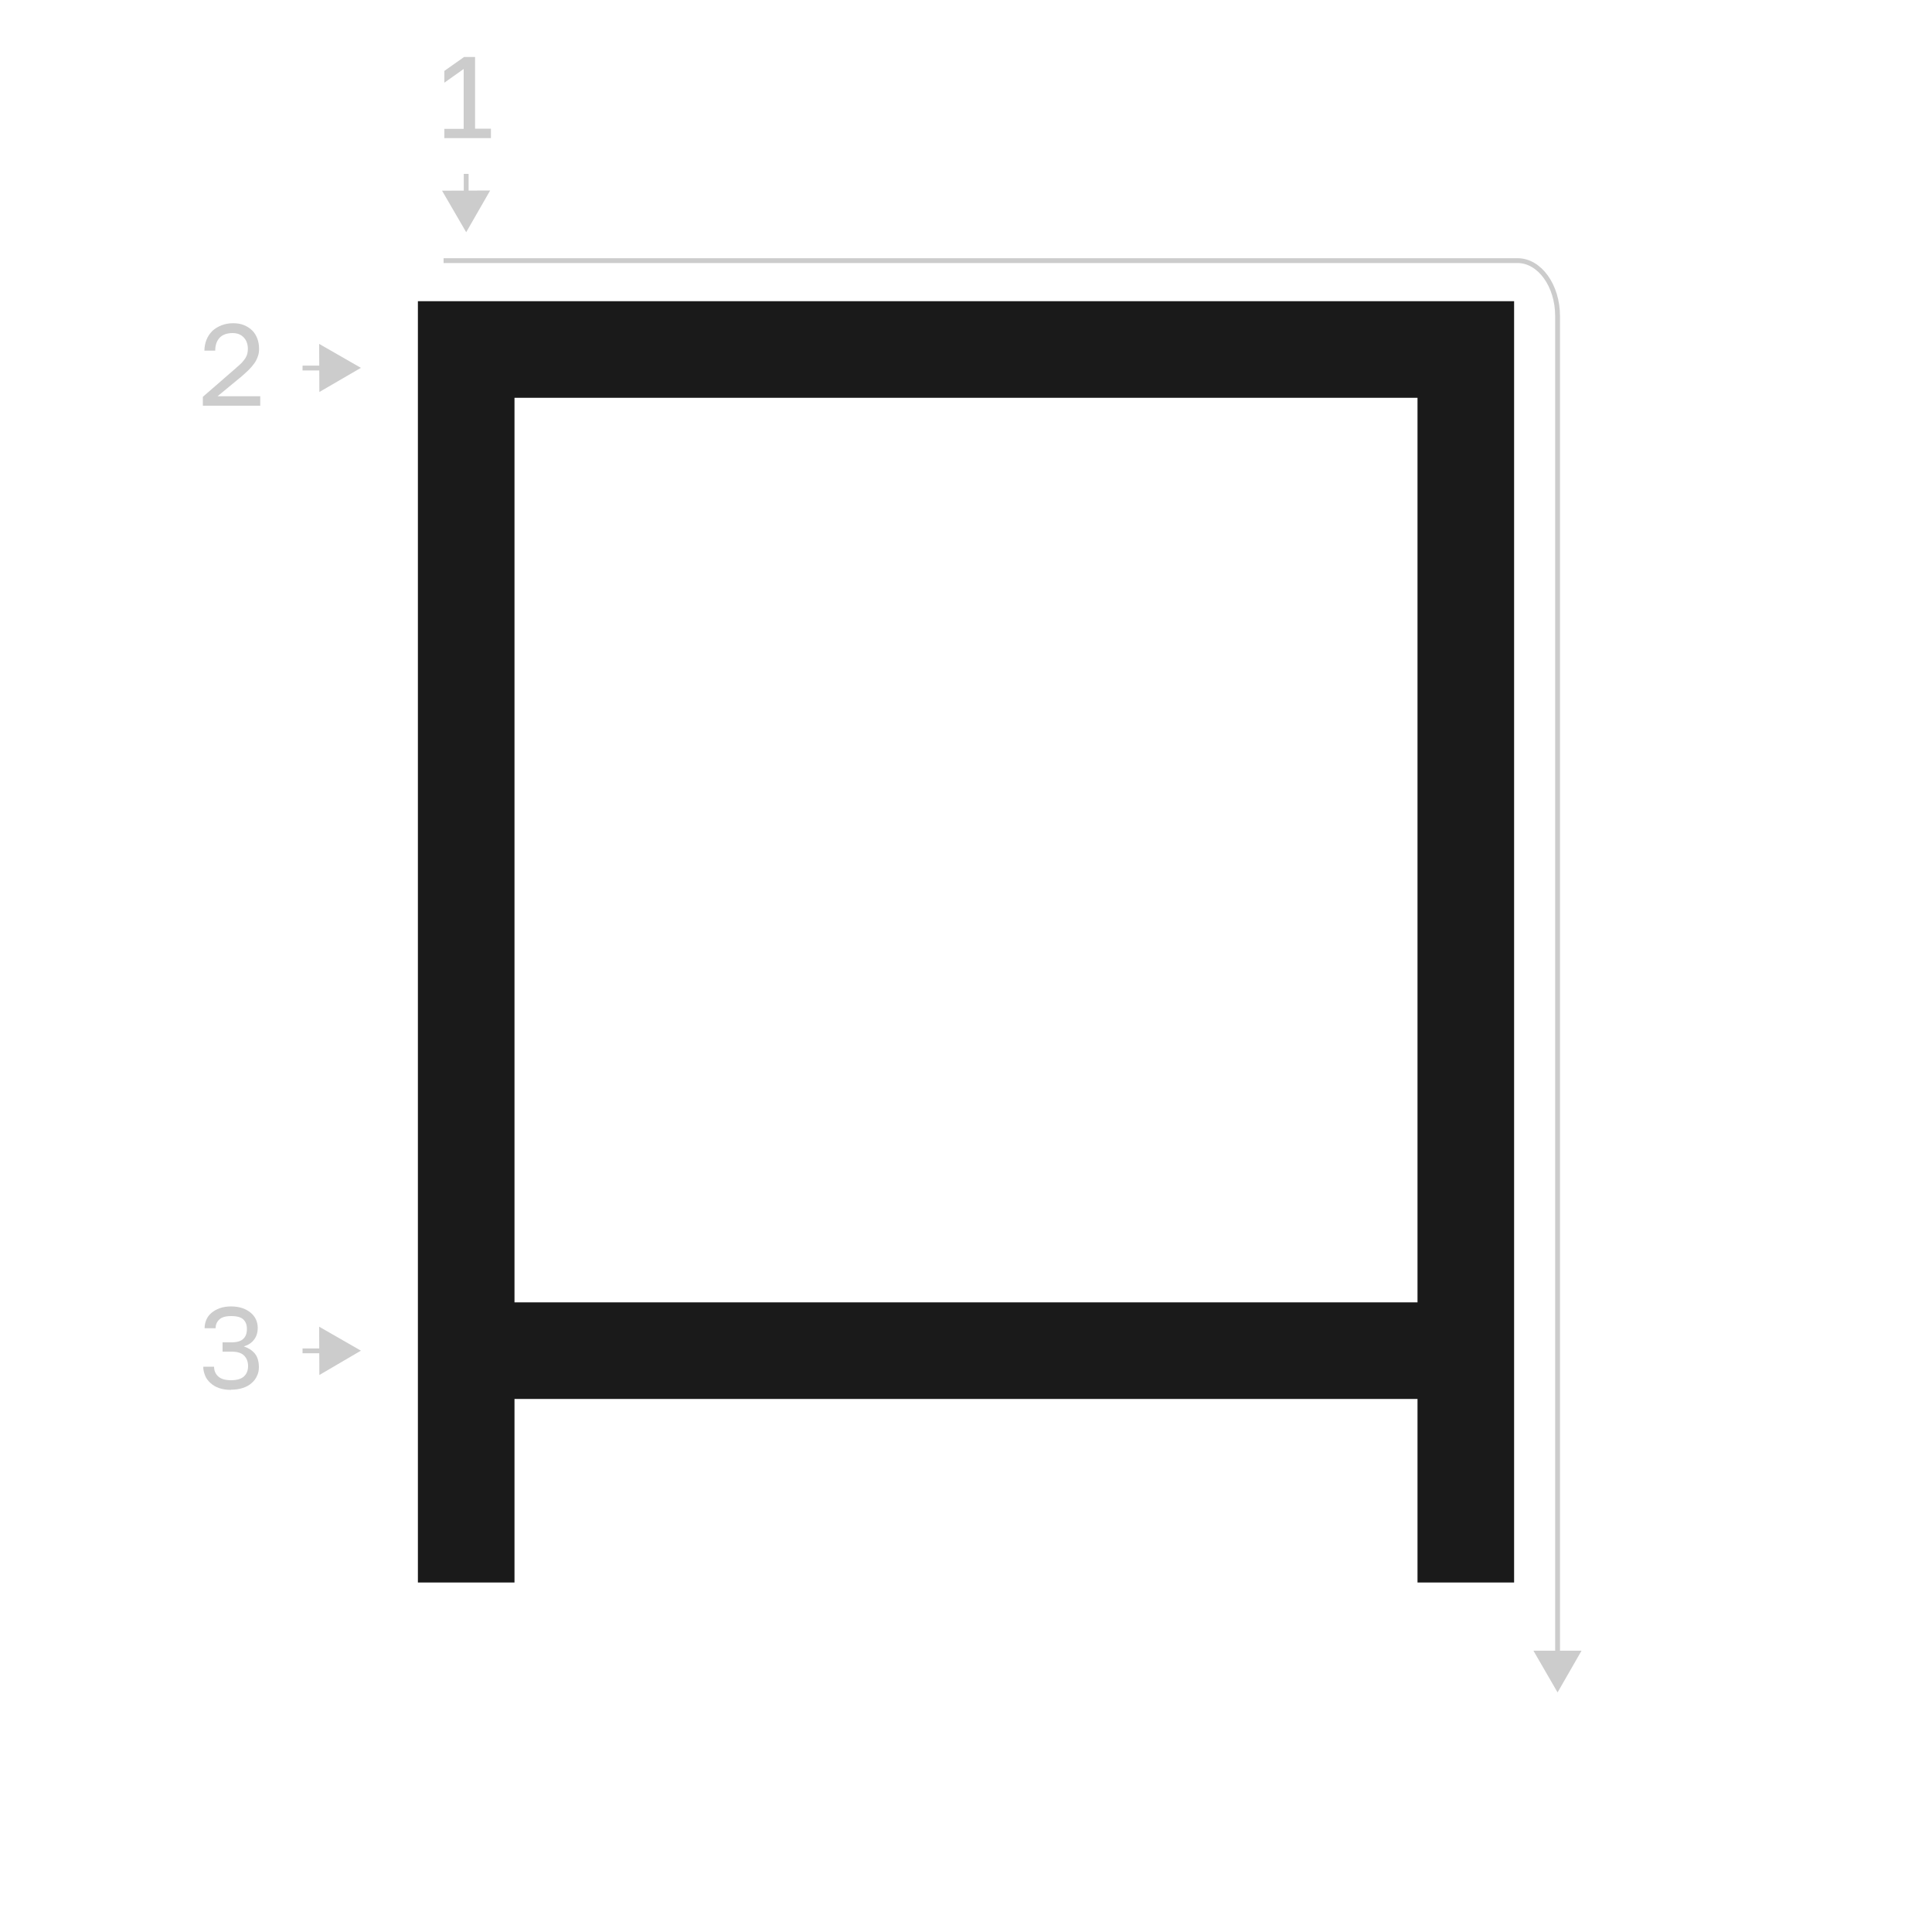 <?xml version="1.0" encoding="UTF-8"?><svg id="a" xmlns="http://www.w3.org/2000/svg" viewBox="0 0 100 100"><defs><style>.b{stroke:#1a1a1a;stroke-width:5px;}.b,.c{fill:none;stroke-miterlimit:10;}.c{stroke:#ccc;stroke-width:.25px;}.d{fill:#ccc;}</style></defs><g><polyline class="b" points="24.13 81.91 24.13 18.09 75.87 18.09 75.87 81.91"/><line class="b" x1="24.13" y1="69.91" x2="75.87" y2="69.91"/></g><path class="d" d="M10.5,21v-.46l1.68-1.46c.13-.11,.23-.21,.32-.29,.08-.09,.15-.17,.2-.25,.05-.08,.08-.16,.1-.23,.02-.08,.03-.16,.03-.25,0-.24-.07-.44-.21-.59-.14-.15-.33-.23-.58-.23-.29,0-.52,.08-.67,.24s-.23,.38-.23,.67h-.56c0-.2,.04-.39,.11-.57,.07-.17,.17-.32,.3-.45,.13-.12,.29-.22,.47-.29,.18-.07,.38-.11,.6-.11s.4,.03,.57,.1,.31,.16,.43,.28,.2,.26,.26,.42c.06,.16,.09,.34,.09,.53,0,.14-.02,.28-.07,.4-.04,.12-.1,.24-.18,.35-.08,.11-.17,.22-.28,.33-.11,.11-.23,.21-.36,.33l-1.26,1.04h2.21v.49h-2.95Z"/><g><line class="d" x1="15.66" y1="19.05" x2="18.68" y2="19.04"/><g><line class="c" x1="15.66" y1="19.05" x2="16.89" y2="19.05"/><polygon class="d" points="16.53 20.29 18.68 19.04 16.52 17.8 16.53 20.29"/></g></g><path class="d" d="M11.96,71.94c-.23,0-.43-.03-.61-.09-.18-.06-.33-.15-.45-.26-.12-.11-.22-.23-.28-.38s-.1-.3-.1-.47h.56c0,.2,.07,.37,.21,.5,.14,.13,.36,.2,.67,.2s.53-.07,.67-.2c.14-.13,.21-.31,.21-.53,0-.23-.07-.41-.21-.55-.14-.14-.36-.2-.66-.2h-.45v-.48h.45c.29,0,.5-.06,.62-.18,.13-.12,.19-.29,.19-.51s-.06-.37-.18-.49c-.12-.12-.33-.18-.63-.18s-.5,.06-.62,.18c-.13,.12-.19,.27-.19,.45h-.57c0-.16,.03-.3,.09-.44,.06-.14,.15-.26,.27-.36,.12-.1,.26-.18,.43-.24,.17-.06,.37-.09,.58-.09s.42,.03,.59,.09c.17,.06,.31,.14,.43,.24,.12,.1,.21,.22,.27,.35,.06,.13,.09,.28,.09,.43,0,.24-.06,.44-.19,.61s-.3,.28-.53,.35c.24,.08,.43,.2,.57,.37,.14,.17,.21,.41,.21,.71,0,.16-.03,.31-.1,.45-.06,.14-.16,.27-.28,.37-.12,.11-.27,.19-.45,.25-.18,.06-.38,.09-.61,.09Z"/><g><line class="d" x1="15.66" y1="69.92" x2="18.68" y2="69.91"/><g><line class="c" x1="15.66" y1="69.92" x2="16.89" y2="69.92"/><polygon class="d" points="16.53 71.17 18.68 69.91 16.52 68.67 16.53 71.17"/></g></g><path class="d" d="M23,7.16v-.49h1V3.57l-1,.71v-.61l1.02-.72h.57v3.71h.82v.49h-2.4Z"/><g><line class="d" x1="24.13" y1="9" x2="24.13" y2="12.02"/><g><line class="c" x1="24.13" y1="9" x2="24.13" y2="10.23"/><polygon class="d" points="22.88 9.87 24.13 12.02 25.37 9.86 22.88 9.87"/></g></g><g><path class="c" d="M22.96,13.49h55.59c1.14,0,2.07,1.29,2.07,2.87V85.8"/><polygon class="d" points="79.37 85.44 80.62 87.6 81.86 85.44 79.37 85.44"/></g></svg>